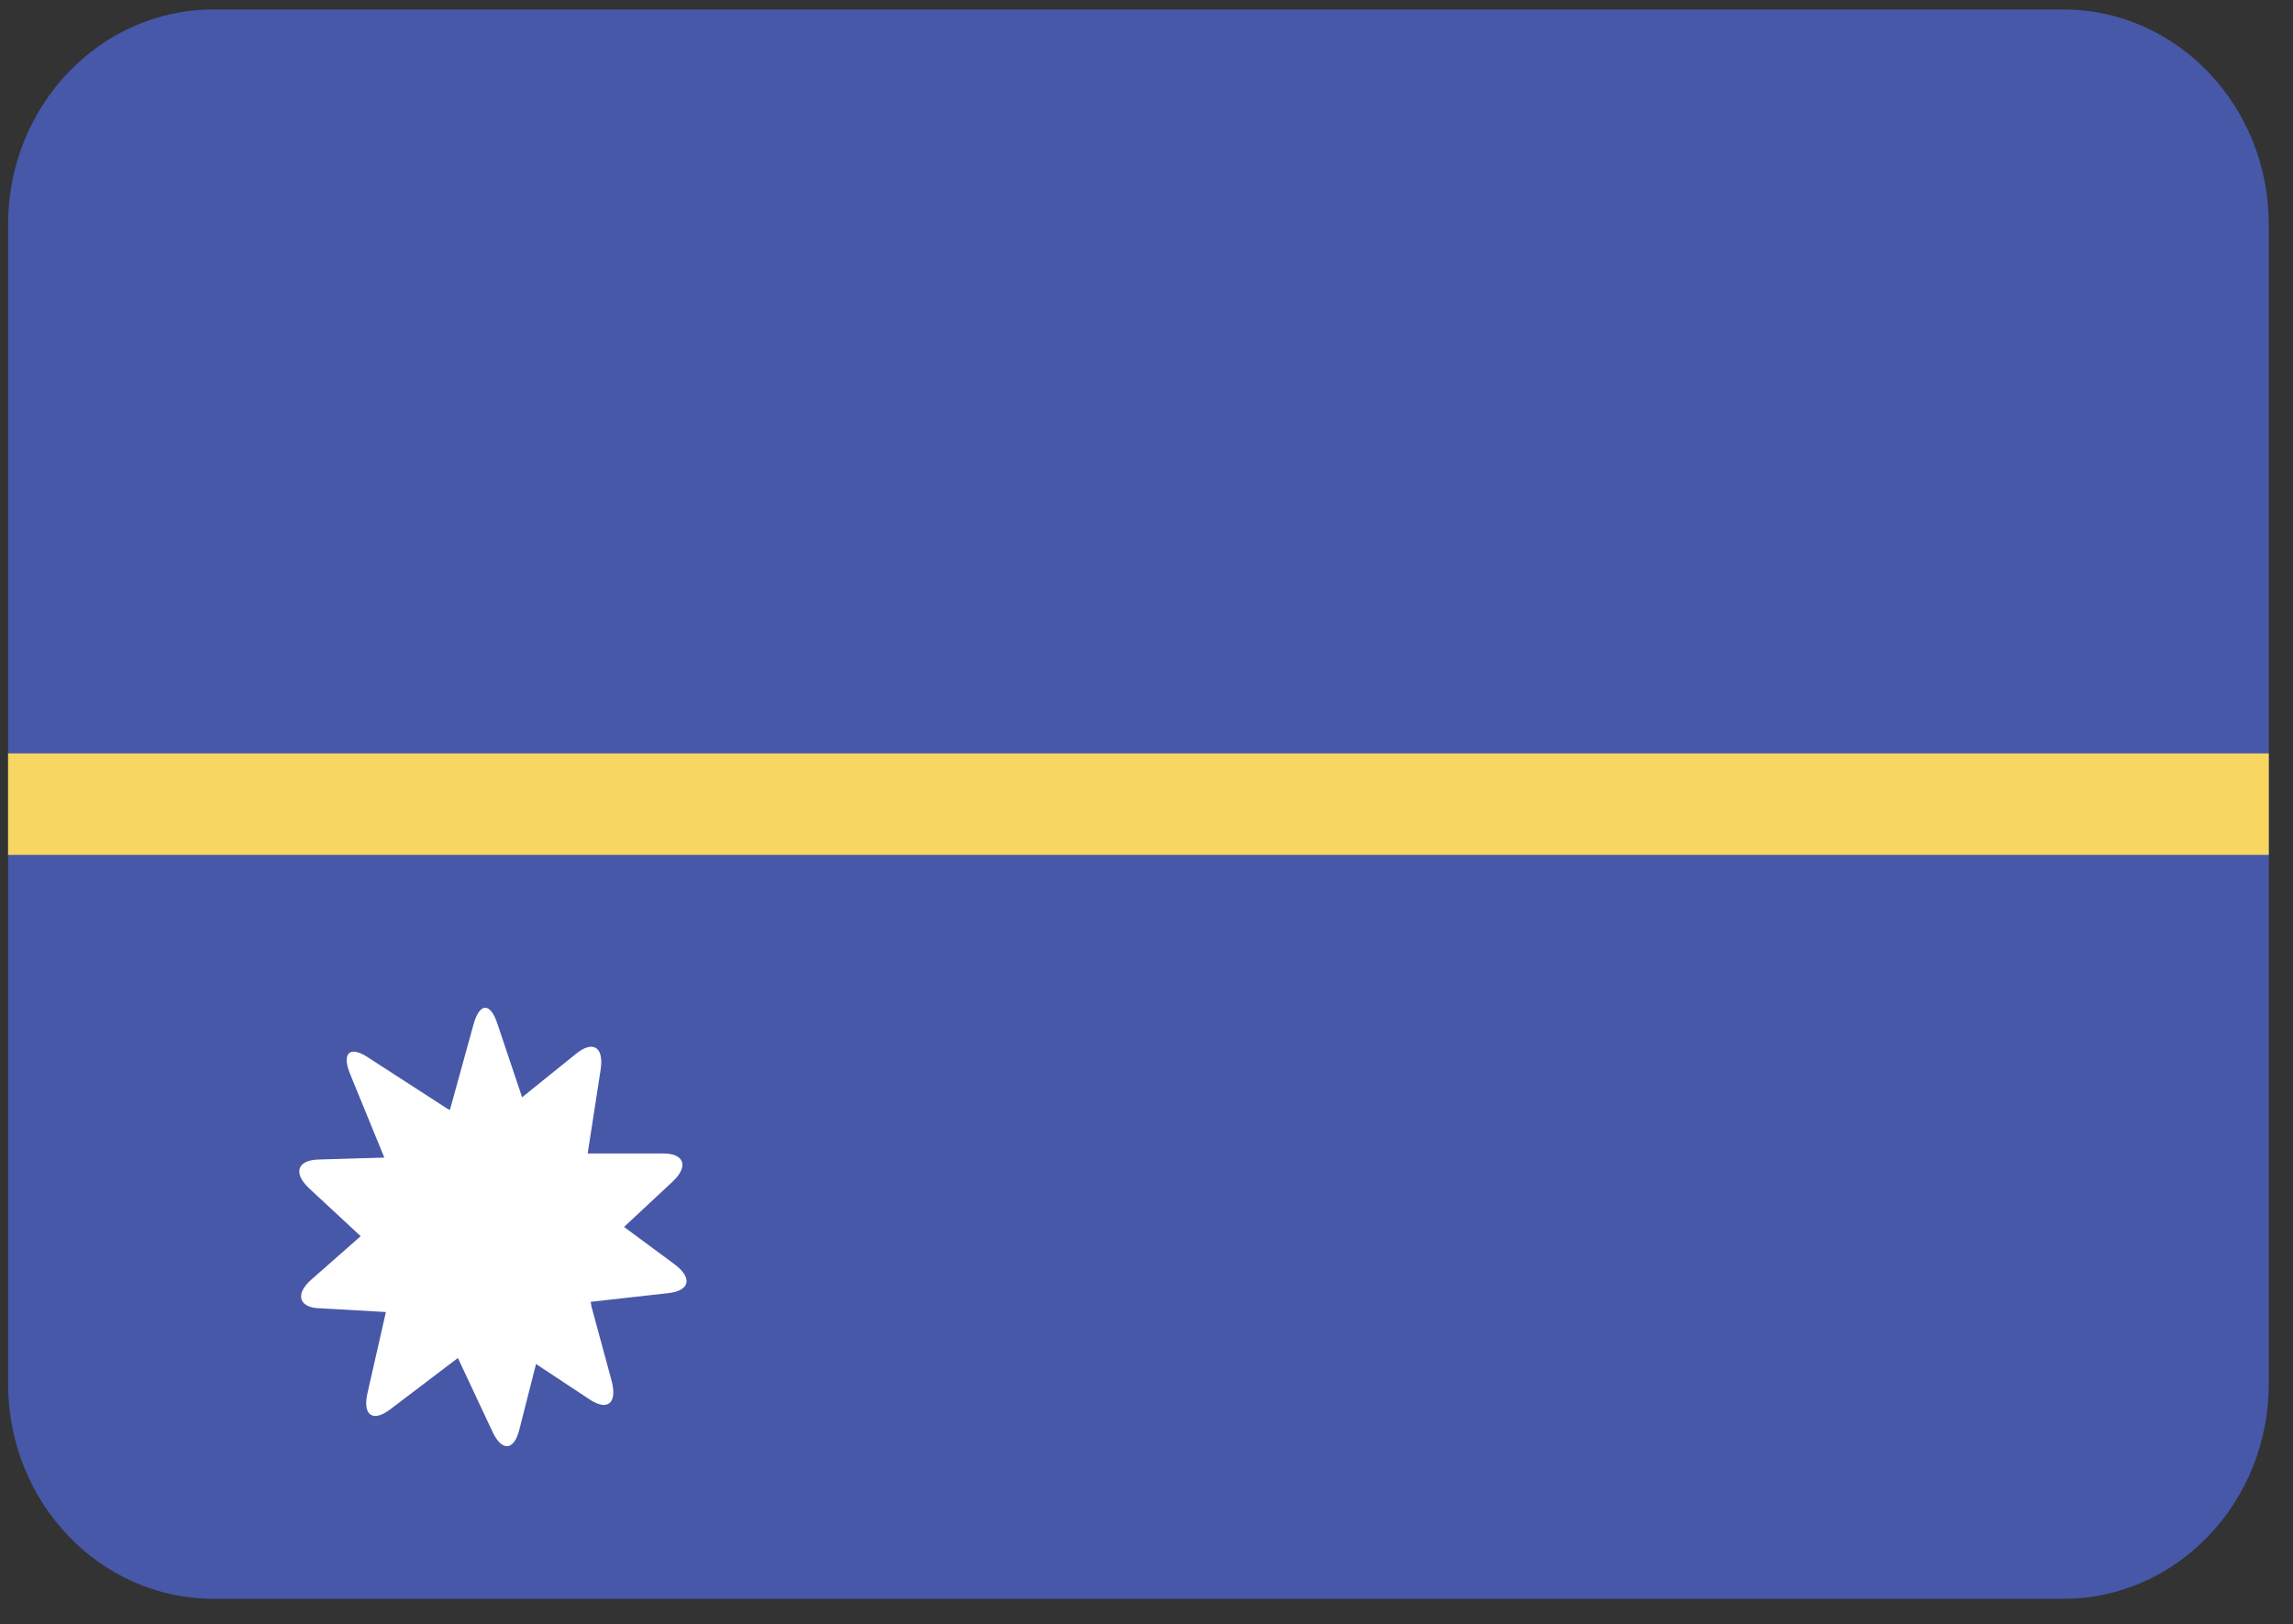<svg width="2000" height="1417" viewBox="0 0 2000 1417" fill="none" xmlns="http://www.w3.org/2000/svg">
<rect x="0" y="0" width="2000" height="1417" fill="#333333" stroke="none"/>
<path d="M1799.72 8.268H186.2C87.256 8.268 7.045 92.27 7.045 195.893V1207.18C7.045 1310.8 87.256 1394.81 186.2 1394.81H1799.72C1898.67 1394.81 1978.88 1310.8 1978.88 1207.18V195.893C1978.88 92.27 1898.67 8.268 1799.72 8.268Z" fill="#4758A9"/>
<path d="M1978.88 657.281H7.045V745.784H1978.88V657.281Z" fill="#F6D660"/>
<path d="M340.287 1229.6C325.076 1241.11 316.062 1234.62 320.569 1215.15L337.188 1141.99C340.82 1120.46 334.196 1098.44 319.442 1082.98L269.583 1036.67C255.498 1023.39 259.16 1012.18 277.752 1011.59L347.611 1009.53C367.627 1007.66 384.671 993.514 390.991 973.536L412.963 893.884C418.315 874.413 427.893 874.118 434.09 893.884L460.569 972.651C468.582 992.302 486.662 1005.38 507.047 1006.28H578.315C596.907 1006.28 600.85 1017.49 586.766 1030.77L532.4 1081.51C517.663 1096.95 511.498 1119.21 516.062 1140.51L533.526 1204.82C538.597 1224.29 529.864 1231.37 514.09 1220.75L456.062 1182.4C438.28 1172.49 416.8 1173.28 399.724 1184.47L340.287 1229.6ZM452.963 1247.3C448.174 1266.18 437.188 1266.77 428.738 1247.3L397.188 1180.04C386.835 1160.63 368.154 1147.66 347.047 1145.23L280.005 1141.4C260.85 1141.4 256.907 1129.3 271.273 1116.61L324.512 1069.71C339.143 1055.27 343.935 1032.97 336.625 1013.36L305.357 936.955C297.752 918.369 305.357 911.879 321.414 922.795L389.864 967.046C407.565 977.452 429.352 976.54 446.202 964.686L502.54 919.254C517.188 907.454 526.766 913.354 523.949 932.825L512.4 1007.46C510.416 1029.29 519.238 1050.66 535.78 1064.1L588.456 1103.04C604.231 1114.84 601.695 1126.06 583.104 1128.12L514.653 1135.79C494.541 1139.06 477.886 1153.88 471.554 1174.14L452.963 1247.3Z" fill="white"/>
</svg>
